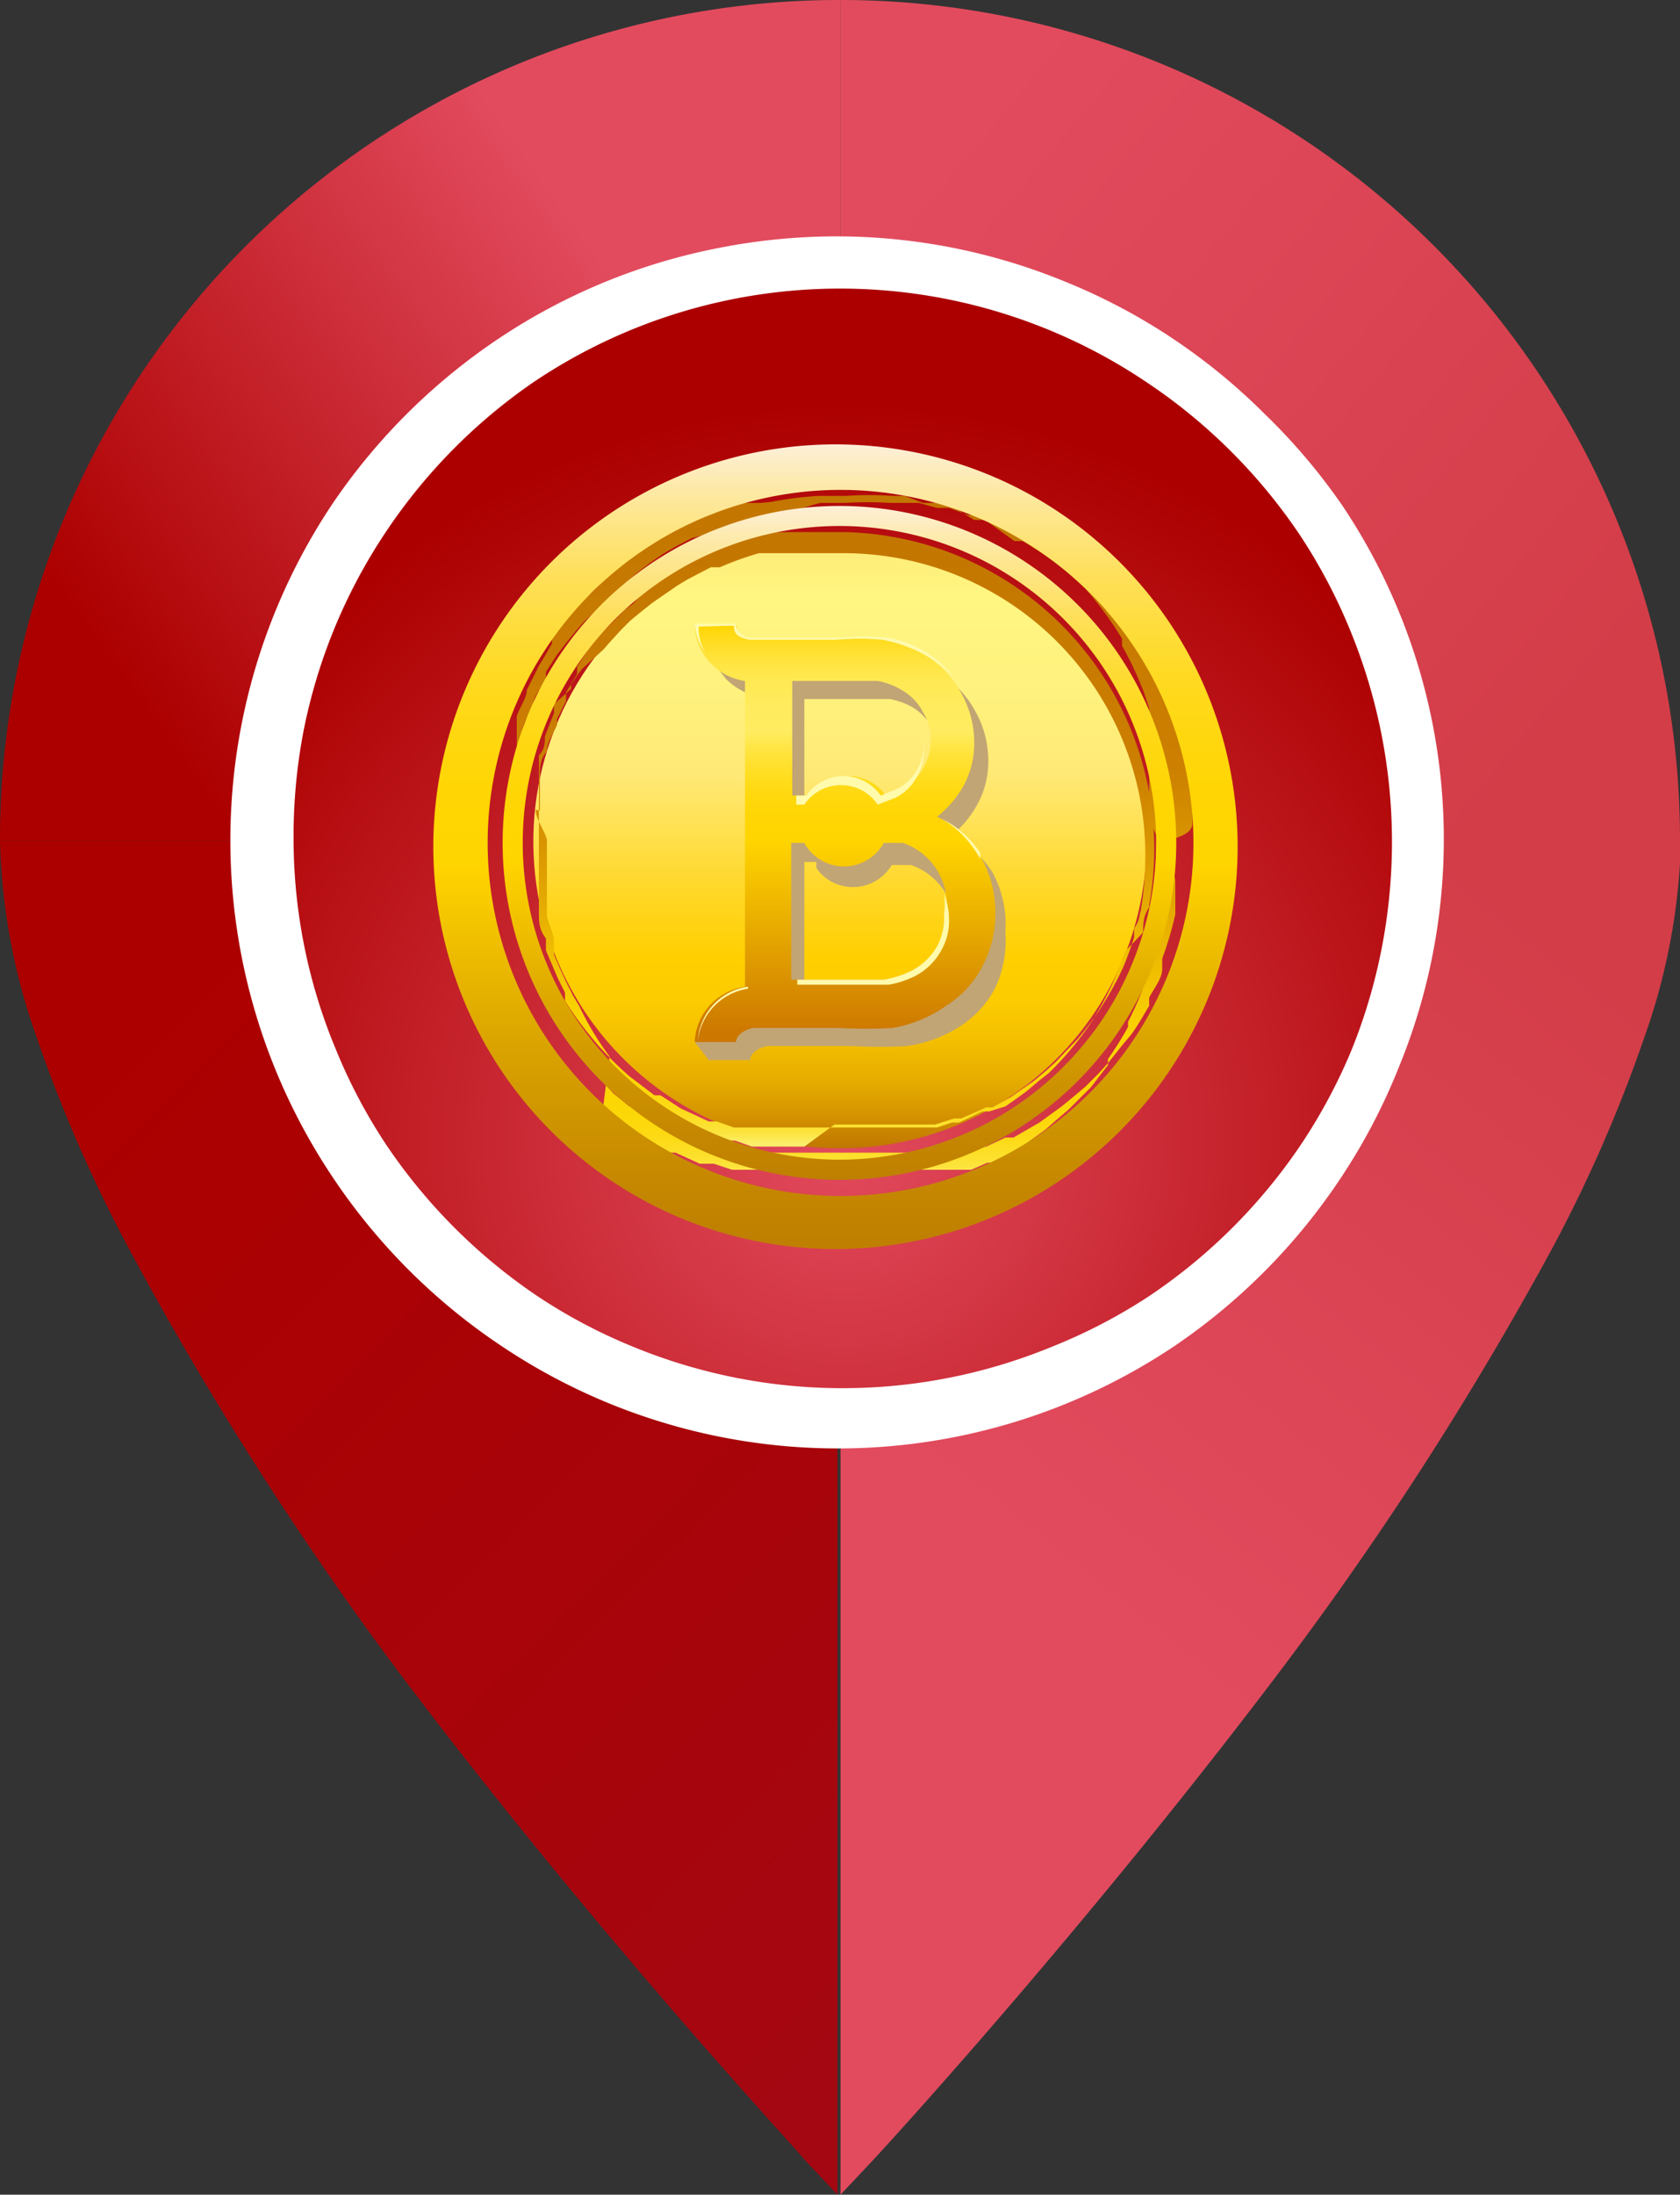 <svg xmlns="http://www.w3.org/2000/svg" xmlns:xlink="http://www.w3.org/1999/xlink" viewBox="0 0 16.71 21.82"><rect x="0" y="0" width="16.71" height="21.82" fill="#333333" stroke="none"/><defs><style>.cls-1{isolation:isolate;}.cls-2{fill:#231f20;}.cls-3{fill:url(#linear-gradient);}.cls-4{fill:url(#linear-gradient-2);}.cls-5{fill:url(#linear-gradient-3);}.cls-6{fill:url(#linear-gradient-4);}.cls-7{fill:url(#radial-gradient);}.cls-8,.cls-9{fill:#fff;}.cls-8{stroke:#fff;stroke-miterlimit:10;stroke-width:0.5px;}.cls-10{fill:url(#linear-gradient-5);}.cls-11{fill:url(#linear-gradient-6);}.cls-12{fill:url(#linear-gradient-7);}.cls-13{fill:url(#linear-gradient-8);}.cls-14{fill:url(#linear-gradient-9);}.cls-15{fill:#c2a574;mix-blend-mode:multiply;}.cls-16{fill:url(#linear-gradient-10);}.cls-17{fill:#fffaac;}</style><linearGradient id="linear-gradient" x1="7.1" y1="4.12" x2="1.91" y2="7.82" gradientUnits="userSpaceOnUse"><stop offset="0" stop-color="#e24b5e"/><stop offset="0.99" stop-color="#AC0000"/></linearGradient><linearGradient id="linear-gradient-2" x1="12.54" y1="19.21" x2="2.31" y2="9.14" gradientUnits="userSpaceOnUse"><stop offset="0" stop-color="#a30814"/><stop offset="1" stop-color="#AC0000"/></linearGradient><linearGradient id="linear-gradient-3" x1="8.94" y1="14.5" x2="14.06" y2="8.13" gradientUnits="userSpaceOnUse"><stop offset="0" stop-color="#e24b5e"/><stop offset="1" stop-color="#d33d48"/></linearGradient><linearGradient id="linear-gradient-4" x1="8.2" y1="2.8" x2="14.75" y2="8.23" xlink:href="#linear-gradient-3"/><radialGradient id="radial-gradient" cx="8.4" cy="11.33" r="7.31" gradientUnits="userSpaceOnUse"><stop offset="0" stop-color="#e24b5e"/><stop offset="1" stop-color="#AC0000"/></radialGradient><linearGradient id="linear-gradient-5" x1="8.36" y1="11.42" x2="8.36" y2="5.33" gradientTransform="translate(16.58 -0.13) rotate(89)" gradientUnits="userSpaceOnUse"><stop offset="0" stop-color="#bf7600"/><stop offset="0.05" stop-color="#d39100"/><stop offset="0.11" stop-color="#e6ac00"/><stop offset="0.18" stop-color="#f4c000"/><stop offset="0.24" stop-color="#fccb00"/><stop offset="0.31" stop-color="#ffcf00"/><stop offset="0.43" stop-color="#ffd82b"/><stop offset="0.61" stop-color="#ffe976"/><stop offset="0.74" stop-color="#fff17d"/><stop offset="0.9" stop-color="#fff681"/><stop offset="1" stop-color="#ffe976"/></linearGradient><linearGradient id="linear-gradient-6" x1="8.36" y1="11.52" x2="8.36" y2="5.23" gradientUnits="userSpaceOnUse"><stop offset="0" stop-color="#fcfca2"/><stop offset="0.01" stop-color="#fcf37e"/><stop offset="0.03" stop-color="#fceb5c"/><stop offset="0.04" stop-color="#fce43f"/><stop offset="0.06" stop-color="#fcdf28"/><stop offset="0.08" stop-color="#fcda16"/><stop offset="0.11" stop-color="#fcd709"/><stop offset="0.14" stop-color="#fcd602"/><stop offset="0.22" stop-color="#fcd500"/><stop offset="0.48" stop-color="#db9900"/><stop offset="0.61" stop-color="#cc7f00"/><stop offset="1" stop-color="#c37600"/></linearGradient><linearGradient id="linear-gradient-7" x1="8.36" y1="11.89" x2="8.36" y2="4.86" xlink:href="#linear-gradient-6"/><linearGradient id="linear-gradient-8" x1="8.36" y1="12.33" x2="8.36" y2="4.42" gradientUnits="userSpaceOnUse"><stop offset="0" stop-color="#bf7f00"/><stop offset="0.09" stop-color="#c78a00"/><stop offset="0.26" stop-color="#dca600"/><stop offset="0.47" stop-color="#ffd400"/><stop offset="0.47" stop-color="#ffd500"/><stop offset="0.56" stop-color="#ffd503"/><stop offset="0.63" stop-color="#ffd70e"/><stop offset="0.7" stop-color="#ffd91f"/><stop offset="0.76" stop-color="#fedc38"/><stop offset="0.83" stop-color="#fedf57"/><stop offset="0.89" stop-color="#fee47e"/><stop offset="0.95" stop-color="#fdeaab"/><stop offset="1" stop-color="#fdefd9"/></linearGradient><linearGradient id="linear-gradient-9" x1="8.36" y1="11.73" x2="8.36" y2="5.02" xlink:href="#linear-gradient-8"/><linearGradient id="linear-gradient-10" x1="8.41" y1="10.28" x2="8.41" y2="6.2" gradientUnits="userSpaceOnUse"><stop offset="0" stop-color="#c70"/><stop offset="0.37" stop-color="#f4c100"/><stop offset="0.47" stop-color="#ffd500"/><stop offset="0.53" stop-color="#ffd604"/><stop offset="0.58" stop-color="#ffd80e"/><stop offset="0.63" stop-color="#ffdd20"/><stop offset="0.68" stop-color="#ffe33a"/><stop offset="0.73" stop-color="#ffeb5b"/><stop offset="0.74" stop-color="#ffec60"/><stop offset="0.8" stop-color="#ffeb5d"/><stop offset="0.86" stop-color="#ffe953"/><stop offset="0.9" stop-color="#ffe543"/><stop offset="0.94" stop-color="#ffdf2c"/><stop offset="0.98" stop-color="#ffd80e"/><stop offset="1" stop-color="#ffd500"/></linearGradient></defs><title>sticher</title><g class="cls-1"><g id="Layer_2" data-name="Layer 2"><g id="Layer_1-2" data-name="Layer 1"><path class="cls-2" d="M8.36,12.83a4.46,4.46,0,1,1,1.74-.35A4.45,4.45,0,0,1,8.36,12.83Zm0-8.94a4.47,4.47,0,1,0,4.47,4.47A4.47,4.47,0,0,0,8.36,3.89Z"/><path class="cls-3" d="M8.36,0h0A8.35,8.35,0,0,0,0,8.36H8.36Z"/><path class="cls-4" d="M0,8.36A6.27,6.27,0,0,0,.36,10.3a14.28,14.28,0,0,0,.92,2.11A33.56,33.56,0,0,0,4,16.67c2,2.65,4,4.78,4,4.8l.33.35h0V8.36Z"/><path class="cls-5" d="M8.36,8.36V21.82l.33-.35s2-2.16,4-4.8a33.56,33.56,0,0,0,2.75-4.26,14.28,14.28,0,0,0,.92-2.11,6.27,6.27,0,0,0,.36-1.95Z"/><path class="cls-6" d="M16.71,8.36h0A8.35,8.35,0,0,0,8.36,0V8.36Z"/><path class="cls-7" d="M8.34,14.12a5.72,5.72,0,1,1,2.23-.45A5.7,5.7,0,0,1,8.34,14.12Z"/><path class="cls-8" d="M12.41,4.3a5.78,5.78,0,0,1,.72.87,5.69,5.69,0,0,1,.53,1,5.78,5.78,0,0,1,0,4.4,5.7,5.7,0,0,1-.53,1,5.83,5.83,0,0,1-1.58,1.6,5.76,5.76,0,0,1-6.43,0,5.81,5.81,0,0,1-1.6-1.6,5.77,5.77,0,0,1,0-6.43,5.83,5.83,0,0,1,1.6-1.58,5.75,5.75,0,0,1,2.08-.85,5.83,5.83,0,0,1,1.12-.11,5.74,5.74,0,0,1,2.2.44,5.69,5.69,0,0,1,1,.53A5.78,5.78,0,0,1,12.41,4.3Zm0,0a5.78,5.78,0,0,0-.87-.71,5.71,5.71,0,0,0-6.37,0A5.78,5.78,0,0,0,3.61,5.18a5.7,5.7,0,0,0-.84,2.06,5.79,5.79,0,0,0-.1,1.11,5.69,5.69,0,0,0,.44,2.18,5.63,5.63,0,0,0,.53,1A5.81,5.81,0,0,0,5.2,13.09a5.63,5.63,0,0,0,1,.53,5.72,5.72,0,0,0,4.36,0,5.65,5.65,0,0,0,1-.52,5.78,5.78,0,0,0,1.58-1.57,5.71,5.71,0,0,0,0-6.37A5.78,5.78,0,0,0,12.41,4.3Z"/><circle class="cls-9" cx="8.36" cy="8.36" r="1.89"/><circle class="cls-10" cx="8.36" cy="8.37" r="3.05" transform="translate(-0.16 16.58) rotate(-89)"/><path class="cls-11" d="M11.37,9.27c0-.08,0-.16.06-.25V9s0,0,0,0a3.09,3.09,0,0,0,.05-.51,3.15,3.15,0,0,0-3.09-3.2H8.19l-.2,0-.14,0-.2,0-.09,0h0a3.18,3.18,0,0,0-.4.14h0L7,5.52l-.23.12-.06,0,0,0-.17.12-.07.05,0,0L6.3,6l-.09.07,0,0-.09.09L6,6.28l0,0-.07.08-.08.1,0,0-.06.09-.05.08,0,.07-.06.1,0,.05L5.51,7l0,.09v0l-.09.23h0v0c0,.06,0,.13-.06.19v0l0,.09,0,.11V8s0,0,0,.07,0,.13,0,.2,0,.05,0,.08,0,.09,0,.14,0,.09,0,.13v0l0,.11c0,.06,0,.12,0,.18V9l0,.07c0,.09,0,.17.07.26l0,.06,0,.06.06.14.06.14.07.14,0,.08,0,0a3.1,3.1,0,0,0,.26.36l.05.06a3.25,3.25,0,0,0,.33.33h0l.25.19.06,0,.2.13h0l0,0,.28.13,0,0,.08,0,.17.06.07,0,.08,0,.14,0,.07,0h.1l.12,0h.65l.18,0H8.9l.09,0,.1,0,.09,0,.09,0,.05,0,.15-.05.07,0h0l.23-.11h0l.07,0L10,11h0l.1-.07.11-.08,0,0,.13-.11.09-.07,0,0a3.23,3.23,0,0,0,.44-.53l0,0,0,0a3.3,3.3,0,0,0,.2-.37v0h0a3.32,3.32,0,0,0,.12-.31Zm-6-1.21V8c0-.07,0-.13,0-.2l0-.09c0-.08,0-.16.07-.24v0c0-.09.06-.17.1-.26l0-.06.09-.18,0-.09.1-.15.06-.08L6,6.46l.07-.08.11-.12.09-.09.11-.09L6.48,6l.1-.07.16-.11.1-.06.23-.12.09,0a3,3,0,0,1,.39-.14l.11,0,.19,0,.13,0,.2,0h.21a3,3,0,0,1,3,3.1,3.1,3.1,0,0,1-.05.49V9c0,.08,0,.15-.06.23l0,.09a3.17,3.17,0,0,1-.11.3v0a3.07,3.07,0,0,1-.19.35l-.05.08a3.41,3.41,0,0,1-.21.28l-.22.23-.1.09-.12.1-.13.09-.1.07-.18.1-.06,0-.25.11-.07,0-.19.06-.09,0-.18,0-.09,0-.23,0H8.3L8,11.4H7.92l-.17,0-.13,0-.14,0-.17-.06-.12,0-.26-.12-.06,0-.17-.11-.08-.05-.24-.18a3,3,0,0,1-.32-.32l0-.06A3,3,0,0,1,5.76,10l-.06-.1-.07-.14-.06-.13-.06-.14,0-.12c0-.09-.05-.17-.07-.26l0-.09c0-.06,0-.12,0-.18s0-.09,0-.14,0-.08,0-.12,0-.15,0-.22S5.32,8.14,5.33,8.05Z"/><path class="cls-12" d="M11.86,8.16s0-.06,0-.09a3.15,3.15,0,0,0,0-.33l0-.1c0-.07,0-.15-.05-.22l0-.13,0-.14v0a3.54,3.54,0,0,0-.23-.49l0-.08a3.57,3.57,0,0,0-.31-.43L11,6.07a3.51,3.51,0,0,0-.38-.38l0,0a3.57,3.57,0,0,0-.45-.31h0l-.08,0L9.8,5.17l-.11,0L9.5,5.05,9.37,5,9.18,5,9,4.93l-.11,0H8.88a3.42,3.42,0,0,0-.46,0H8.15a3.55,3.55,0,0,0-.48.06h0L7.57,5,7.26,5l-.06,0-.06,0-.23.09-.08,0,0,0-.18.1-.1.05,0,0-.14.1-.11.07,0,0-.12.1L6,5.78l0,0-.11.11L5.76,6l0,0-.09.1-.06.07-.05.08-.07.1,0,.05-.07.12-.06.1,0,0-.12.24h0c0,.08-.07.17-.1.26v0l0,.1,0,.14,0,.08,0,.11,0,.09s0,.08,0,.12,0,.07,0,.11v.06c0,.09,0,.17,0,.26s0,0,0,.06,0,.14,0,.22,0,.06,0,.1,0,0,0,0,0,.11,0,.16,0,.12,0,.18v0l0,.08c0,.09,0,.19.07.28v0l0,0a3.47,3.47,0,0,0,.21.49h0l.06.09.12.2.08.12.13.17.1.11.14.15L6,11l.15.13.06.05,0,0a3.44,3.44,0,0,0,.43.28l0,0,.08,0,.24.11.07,0,.07,0,.18.06.09,0,.07,0,.14,0,.1,0h.09l.13,0h.68l.28,0h.1l.17,0,.07,0,.1,0,.1,0,.11,0,.1,0,.05,0,.16-.07.08,0h0l.25-.15.25-.18h0l.09-.08.14-.12,0,0,.12-.12.1-.1v0l.17-.22,0-.06h0c.07-.1.14-.21.2-.32v0l0-.05a3.34,3.34,0,0,0,.14-.31l0-.06v0a3.47,3.47,0,0,0,.14-.47h0c0-.07,0-.13,0-.2l0-.12c0-.12,0-.23,0-.35V8.38C11.87,8.31,11.86,8.23,11.86,8.16Zm-.17.61s0,.09,0,.13,0,.13,0,.19a3.38,3.38,0,0,1-.13.44l0,.1c0,.1-.08.19-.13.29l0,.08c-.06.1-.12.21-.19.3l-.06.07-.16.2-.09.1-.13.13-.13.11-.11.09-.22.16,0,0-.26.15-.08,0-.19.09-.1,0-.18.06-.11,0-.21,0-.09,0-.3,0H8.3l-.28,0-.13,0-.18,0-.15,0-.15,0-.18-.06-.13-.05-.23-.1-.1-.05a3.17,3.17,0,0,1-.42-.27L6.26,11l-.16-.13L6,10.76l-.14-.15-.09-.11-.12-.16-.08-.11-.11-.18-.06-.11a3.34,3.34,0,0,1-.2-.46l0-.1c0-.08,0-.17-.07-.26l0-.11c0-.06,0-.12,0-.19s0-.1,0-.15,0-.09,0-.13,0-.15,0-.23,0-.2,0-.3V7.9c0-.07,0-.13,0-.2l0-.11.06-.21,0-.08c0-.1.07-.19.11-.28h0c0-.09.08-.18.13-.26l0-.08.11-.17.07-.09.12-.15.08-.09L6,6l.09-.09.14-.12.1-.09.13-.1.13-.09.12-.07.17-.09L7,5.32l.21-.09.13,0,.29-.08.09,0A3.36,3.36,0,0,1,8.16,5h.25a3.47,3.47,0,0,1,.44,0l.16,0,.13,0,.18.05.12,0,.19.07.11,0,.21.1.07,0,0,0a3.27,3.27,0,0,1,.43.3l0,0a3.23,3.23,0,0,1,.37.36l.05.06a3.49,3.49,0,0,1,.29.41l0,.07a3.39,3.39,0,0,1,.22.47l.05.15,0,.12c0,.07,0,.13,0,.2l0,.1c0,.1,0,.21,0,.31s0,.07,0,.11,0,.16,0,.24S11.7,8.66,11.69,8.77Z"/><path class="cls-13" d="M8.43,4.42a4,4,0,1,0,3.88,4A4,4,0,0,0,8.43,4.42Zm-.13,7.47a3.51,3.51,0,1,1,3.57-3.45A3.51,3.51,0,0,1,8.29,11.89Z"/><path class="cls-14" d="M5,8.32A3.35,3.35,0,1,1,8.3,11.73,3.35,3.35,0,0,1,5,8.32Zm.2,0a3.15,3.15,0,1,0,3.2-3.09,3.15,3.15,0,0,0-3.2,3.09Z"/><path class="cls-15" d="M9.87,8.67a1,1,0,0,0-.41-.36A1.05,1.05,0,0,0,9.72,8a.89.89,0,0,0,.11-.45,1,1,0,0,0-.13-.48,1,1,0,0,0-.33-.36A1.09,1.09,0,0,0,9,6.55a2.81,2.81,0,0,0-.48,0H7.62c-.1,0-.15-.09-.15-.14a0,0,0,0,1,0,0H7.05l0,.12.17.22h0l0,0a.68.68,0,0,0,.33.18V10a.62.62,0,0,0-.46.36H6.91l.14.18h.41s0-.1.17-.14h.85a4.55,4.55,0,0,0,.54,0,1.31,1.31,0,0,0,.52-.19,1,1,0,0,0,.36-.39A1.11,1.11,0,0,0,10,9.27,1.09,1.09,0,0,0,9.87,8.67ZM8,6.95h.55l.3,0a.72.72,0,0,1,.24.09.52.52,0,0,1,.18.2.56.56,0,0,1,.08.28.56.56,0,0,1-.08.28.49.49,0,0,1-.2.2l-.17.07a.45.45,0,0,0-.74,0H8ZM9.47,9.6a.64.64,0,0,1-.25.24,1,1,0,0,1-.28.09l-.33,0H8V8.57h.12l0,.06h0a.45.45,0,0,0,.14.13.45.45,0,0,0,.61-.16l.19,0a.65.65,0,0,1,.32.24.68.68,0,0,1,.12.4A.61.61,0,0,1,9.47,9.6Z"/><path class="cls-16" d="M9.73,8.48a1,1,0,0,0-.41-.36,1.05,1.05,0,0,0,.26-.3.89.89,0,0,0,.11-.45,1,1,0,0,0-.13-.48,1,1,0,0,0-.33-.36,1.09,1.09,0,0,0-.41-.17,2.81,2.81,0,0,0-.48,0H7.48c-.1,0-.15-.09-.15-.14a0,0,0,0,1,0,0H6.91a.58.58,0,0,0,.5.55V9.81a.58.58,0,0,0-.5.55h.41s0-.1.17-.14h.85a4.55,4.55,0,0,0,.54,0A1.31,1.31,0,0,0,9.41,10a1,1,0,0,0,.36-.39,1.11,1.11,0,0,0,.13-.52A1.09,1.09,0,0,0,9.73,8.48ZM7.88,6.77h.55l.3,0A.72.72,0,0,1,9,6.88a.52.52,0,0,1,.18.2.56.56,0,0,1,.08.28.56.56,0,0,1-.08.28.49.49,0,0,1-.2.2l-.17.07a.45.45,0,0,0-.74,0H7.88ZM9.33,9.41a.64.64,0,0,1-.25.24,1,1,0,0,1-.28.09l-.33,0h-.6V8.38H8a.45.45,0,0,0,.79,0l.19,0a.65.65,0,0,1,.32.24.68.68,0,0,1,.12.4A.61.61,0,0,1,9.33,9.41Z"/><path class="cls-17" d="M7.44,9.83V6.73h0V9.81a.58.58,0,0,0-.5.55h0A.59.59,0,0,1,7.44,9.83Z"/><path class="cls-17" d="M7.3,6.22a0,0,0,0,0,0,0c0,.05,0,.11.15.14h.85a2.75,2.75,0,0,1,.47,0,1.43,1.43,0,0,1,.48.18,1.14,1.14,0,0,1,.24.2,1,1,0,0,0-.24-.23,1.09,1.09,0,0,0-.41-.17,2.81,2.81,0,0,0-.48,0H7.47c-.1,0-.15-.09-.15-.14a0,0,0,0,1,0,0H6.91a.53.53,0,0,0,.11.3.49.49,0,0,1-.07-.27Z"/><path class="cls-17" d="M9.13,7.64a.49.49,0,0,1-.2.2l-.17.07a.45.45,0,0,0-.74,0h-.1V8H8a.44.44,0,0,1,.73,0l.18-.07a.48.48,0,0,0,.2-.19.54.54,0,0,0,.08-.28.51.51,0,0,0,0-.11.52.52,0,0,1,0,.06A.56.56,0,0,1,9.13,7.64Z"/><path class="cls-17" d="M9.75,8.54l0-.06a1,1,0,0,0-.38-.34l0,0A1.08,1.08,0,0,1,9.75,8.54Z"/><path class="cls-17" d="M9.32,9.41a.64.64,0,0,1-.25.24,1,1,0,0,1-.28.09l-.33,0H7.93v.05h.59l.32,0a.94.94,0,0,0,.27-.09.62.62,0,0,0,.24-.23.6.6,0,0,0,.09-.31.69.69,0,0,0-.05-.27.73.73,0,0,1,0,.2A.61.61,0,0,1,9.32,9.41Z"/></g></g></g></svg>